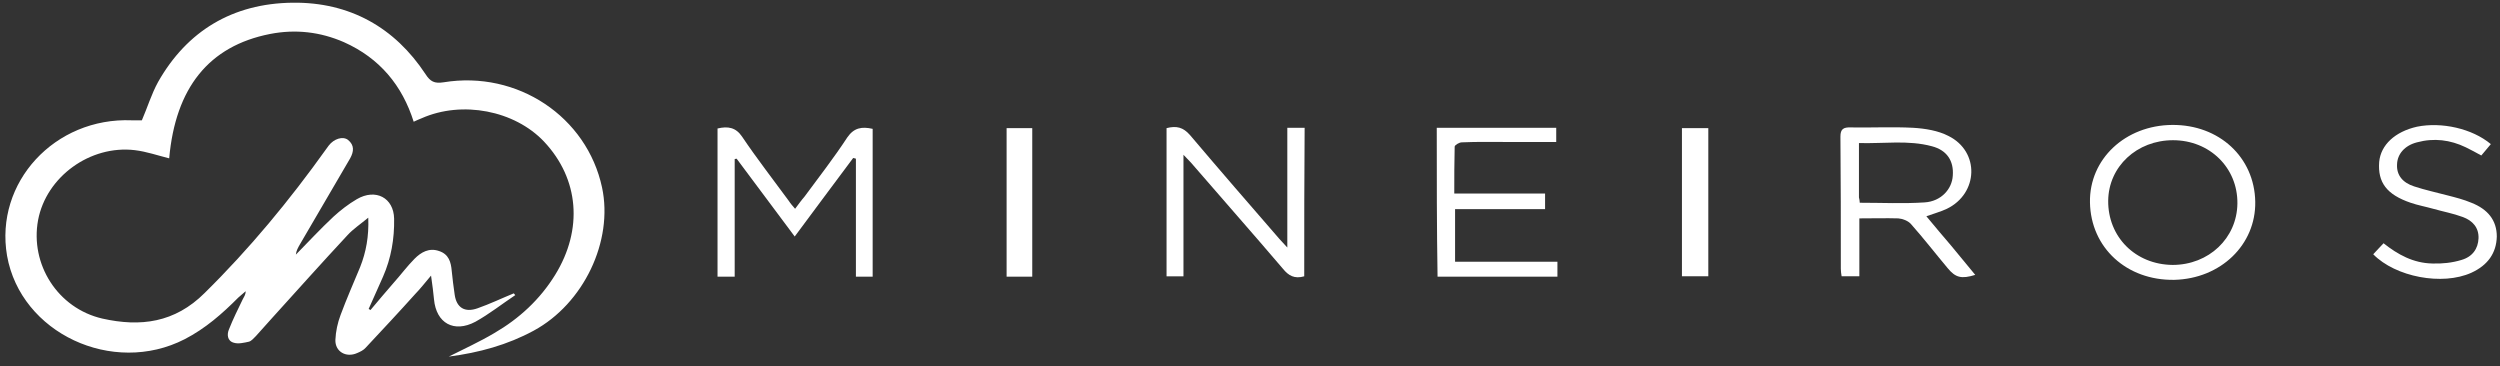<svg width="232" height="34" viewBox="0 0 232 34" fill="none" xmlns="http://www.w3.org/2000/svg">
<rect x="0" y="0" width="232" height="34" fill="#333333" stroke="none"/>
<path d="M47.816 27.388C46.582 28.212 45.417 29.136 44.114 29.861C42.126 30.916 40.481 29.993 40.276 27.784C40.207 27.124 40.138 26.498 40.001 25.575C39.419 26.267 39.007 26.795 38.528 27.289C37.019 28.971 35.477 30.619 33.935 32.268C33.729 32.499 33.455 32.631 33.146 32.763C32.118 33.224 31.09 32.631 31.124 31.543C31.159 30.751 31.33 29.96 31.604 29.235C32.153 27.751 32.804 26.267 33.421 24.783C33.969 23.398 34.243 21.948 34.175 20.2C33.421 20.826 32.769 21.255 32.255 21.816C29.89 24.355 27.594 26.927 25.263 29.498C24.749 30.059 24.269 30.619 23.755 31.18C23.55 31.378 23.344 31.642 23.104 31.707C22.659 31.806 22.11 31.938 21.699 31.806C21.082 31.642 21.048 31.015 21.253 30.553C21.63 29.597 22.076 28.707 22.521 27.784C22.624 27.553 22.796 27.388 22.796 27.025C22.556 27.223 22.35 27.421 22.11 27.619C20.636 29.103 19.06 30.488 17.14 31.477C10.457 34.906 1.922 30.916 0.654 23.728C-0.511 16.936 5.076 10.869 12.239 11.165C12.547 11.165 12.856 11.165 13.165 11.165C13.679 9.978 14.056 8.725 14.672 7.604C17.346 2.889 21.562 0.317 27.148 0.251C32.461 0.185 36.642 2.559 39.487 6.879C39.933 7.571 40.31 7.769 41.167 7.637C48.022 6.516 54.465 10.836 55.87 17.397C56.933 22.376 54.157 28.179 49.529 30.685C47.096 32.004 44.457 32.73 41.646 33.092C43.086 32.367 44.526 31.708 45.862 30.916C48.193 29.564 50.112 27.784 51.517 25.509C54.122 21.288 53.745 16.606 50.489 13.144C47.747 10.242 42.88 9.319 39.144 10.968C38.904 11.066 38.665 11.165 38.39 11.297C37.328 7.934 35.237 5.395 31.913 3.911C29.719 2.955 27.423 2.691 25.058 3.153C19.368 4.274 16.283 8.165 15.701 14.694C14.638 14.43 13.61 14.067 12.513 13.935C8.366 13.441 4.287 16.408 3.533 20.431C2.779 24.519 5.35 28.608 9.497 29.564C13.027 30.356 16.215 29.96 18.991 27.19C23.173 23.069 26.874 18.584 30.267 13.836C30.336 13.737 30.439 13.605 30.507 13.507C30.987 12.88 31.81 12.616 32.29 12.979C32.907 13.473 32.838 14.067 32.495 14.694C30.953 17.364 29.376 20.002 27.834 22.673C27.663 22.97 27.491 23.267 27.457 23.629C28.622 22.442 29.753 21.222 30.953 20.101C31.604 19.508 32.324 18.947 33.112 18.485C34.86 17.463 36.54 18.354 36.574 20.299C36.608 22.145 36.3 23.959 35.546 25.674C35.1 26.663 34.654 27.685 34.209 28.674C34.278 28.707 34.346 28.74 34.38 28.773C35.1 27.916 35.82 27.058 36.54 26.234C37.191 25.509 37.773 24.717 38.459 24.025C39.076 23.398 39.83 22.97 40.755 23.299C41.646 23.596 41.852 24.322 41.921 25.146C41.989 25.871 42.092 26.63 42.195 27.355C42.366 28.542 43.12 29.037 44.32 28.608C45.451 28.212 46.548 27.685 47.679 27.223C47.713 27.289 47.782 27.322 47.816 27.388Z" fill="white"/>
<path d="M80.983 11.957C80.983 16.507 80.983 21.057 80.983 25.674C80.477 25.674 80.007 25.674 79.428 25.674C79.428 22.047 79.428 18.387 79.428 14.727C79.356 14.694 79.283 14.694 79.175 14.661C77.366 17.068 75.594 19.475 73.749 21.948C71.904 19.475 70.132 17.101 68.36 14.727C68.287 14.727 68.251 14.759 68.179 14.759C68.179 18.387 68.179 22.014 68.179 25.674C67.6 25.674 67.13 25.674 66.587 25.674C66.587 21.09 66.587 16.54 66.587 11.924C67.564 11.693 68.287 11.825 68.866 12.682C70.241 14.727 71.76 16.672 73.207 18.65C73.351 18.881 73.532 19.079 73.785 19.376C74.111 18.947 74.364 18.584 74.653 18.255C75.992 16.441 77.402 14.628 78.632 12.748C79.247 11.858 79.97 11.726 80.983 11.957Z" fill="white"/>
<path d="M172.548 20.266C172.548 22.145 172.548 23.86 172.548 25.64C171.999 25.64 171.487 25.64 170.902 25.64C170.865 25.41 170.829 25.179 170.829 24.948C170.829 20.859 170.829 16.771 170.792 12.682C170.792 11.99 171.048 11.792 171.78 11.825C173.682 11.858 175.621 11.759 177.523 11.858C178.657 11.924 179.864 12.122 180.815 12.616C183.742 14.067 183.596 17.958 180.669 19.376C180.12 19.639 179.499 19.804 178.767 20.068C179.535 20.991 180.303 21.915 181.072 22.805C181.803 23.695 182.571 24.618 183.303 25.509C182.023 25.904 181.474 25.772 180.742 24.882C179.608 23.53 178.511 22.112 177.34 20.794C177.084 20.497 176.572 20.299 176.17 20.266C175.036 20.233 173.828 20.266 172.548 20.266ZM172.585 18.815C174.67 18.815 176.645 18.914 178.621 18.782C180.12 18.683 181.145 17.562 181.218 16.309C181.328 14.924 180.669 13.935 179.279 13.572C177.084 12.979 174.816 13.342 172.511 13.276C172.511 15.056 172.511 16.672 172.511 18.32C172.548 18.485 172.585 18.65 172.585 18.815Z" fill="white"/>
<path d="M121.033 25.641C120.121 25.904 119.573 25.575 119.062 24.948C116.251 21.651 113.367 18.387 110.519 15.089C110.337 14.892 110.154 14.694 109.826 14.364C109.826 18.222 109.826 21.915 109.826 25.641C109.278 25.641 108.803 25.641 108.256 25.641C108.256 21.09 108.256 16.507 108.256 11.891C109.168 11.66 109.789 11.792 110.446 12.55C113.184 15.782 115.959 18.98 118.733 22.178C118.916 22.376 119.098 22.574 119.463 22.97C119.463 19.112 119.463 15.518 119.463 11.858C120.048 11.858 120.522 11.858 121.07 11.858C121.033 16.474 121.033 21.024 121.033 25.641Z" fill="white"/>
<path d="M193.949 18.782C193.877 14.759 197.225 11.627 201.582 11.594C205.938 11.561 209.215 14.595 209.287 18.716C209.359 22.706 206.082 25.871 201.762 25.97C197.369 26.036 194.021 23.003 193.949 18.782ZM201.618 24.585C204.966 24.585 207.595 22.112 207.631 18.881C207.667 15.584 205.074 13.012 201.654 13.012C198.305 13.012 195.677 15.452 195.641 18.617C195.605 21.98 198.161 24.552 201.618 24.585Z" fill="white"/>
<path d="M133.331 11.858C137.027 11.858 140.686 11.858 144.418 11.858C144.418 12.287 144.418 12.682 144.418 13.177C142.94 13.177 141.499 13.177 140.094 13.177C138.616 13.177 137.138 13.144 135.659 13.21C135.401 13.21 134.994 13.474 134.994 13.605C134.957 15.023 134.957 16.441 134.957 17.958C137.803 17.958 140.538 17.958 143.383 17.958C143.383 18.453 143.383 18.881 143.383 19.409C140.612 19.409 137.84 19.409 135.031 19.409C135.031 21.057 135.031 22.607 135.031 24.289C138.172 24.289 141.351 24.289 144.529 24.289C144.529 24.816 144.529 25.212 144.529 25.674C140.833 25.674 137.138 25.674 133.405 25.674C133.331 21.09 133.331 16.54 133.331 11.858Z" fill="white"/>
<path d="M231.15 13.374C230.855 13.737 230.56 14.067 230.265 14.43C229.786 14.166 229.306 13.902 228.827 13.671C227.389 12.979 225.877 12.781 224.292 13.21C223.148 13.506 222.485 14.298 222.448 15.221C222.374 16.276 223.001 16.969 224.033 17.298C225.029 17.628 226.098 17.859 227.094 18.123C227.868 18.32 228.643 18.518 229.343 18.815C230.855 19.409 231.703 20.431 231.703 21.948C231.666 23.497 230.855 24.618 229.343 25.311C226.651 26.531 222.3 25.706 220.235 23.596C220.53 23.266 220.862 22.937 221.194 22.574C222.522 23.629 223.96 24.421 225.73 24.453C226.615 24.486 227.573 24.387 228.421 24.124C229.454 23.827 229.97 23.069 230.007 22.112C230.044 21.123 229.454 20.464 228.532 20.134C227.647 19.804 226.725 19.639 225.803 19.376C225.103 19.178 224.365 19.046 223.702 18.815C221.489 18.057 220.641 16.936 220.789 15.023C220.936 13.441 222.263 12.22 224.292 11.759C226.578 11.297 229.417 11.924 231.15 13.374Z" fill="white"/>
<path d="M158.531 25.64C157.734 25.64 156.937 25.64 156.084 25.64C156.084 21.057 156.084 16.507 156.084 11.891C156.88 11.891 157.677 11.891 158.531 11.891C158.531 16.474 158.531 21.024 158.531 25.64Z" fill="white"/>
<path d="M95.793 25.673C94.922 25.673 94.225 25.673 93.413 25.673C93.413 21.09 93.413 16.507 93.413 11.891C94.167 11.891 94.922 11.891 95.793 11.891C95.793 16.474 95.793 21.024 95.793 25.673Z" fill="white"/>
</svg>
